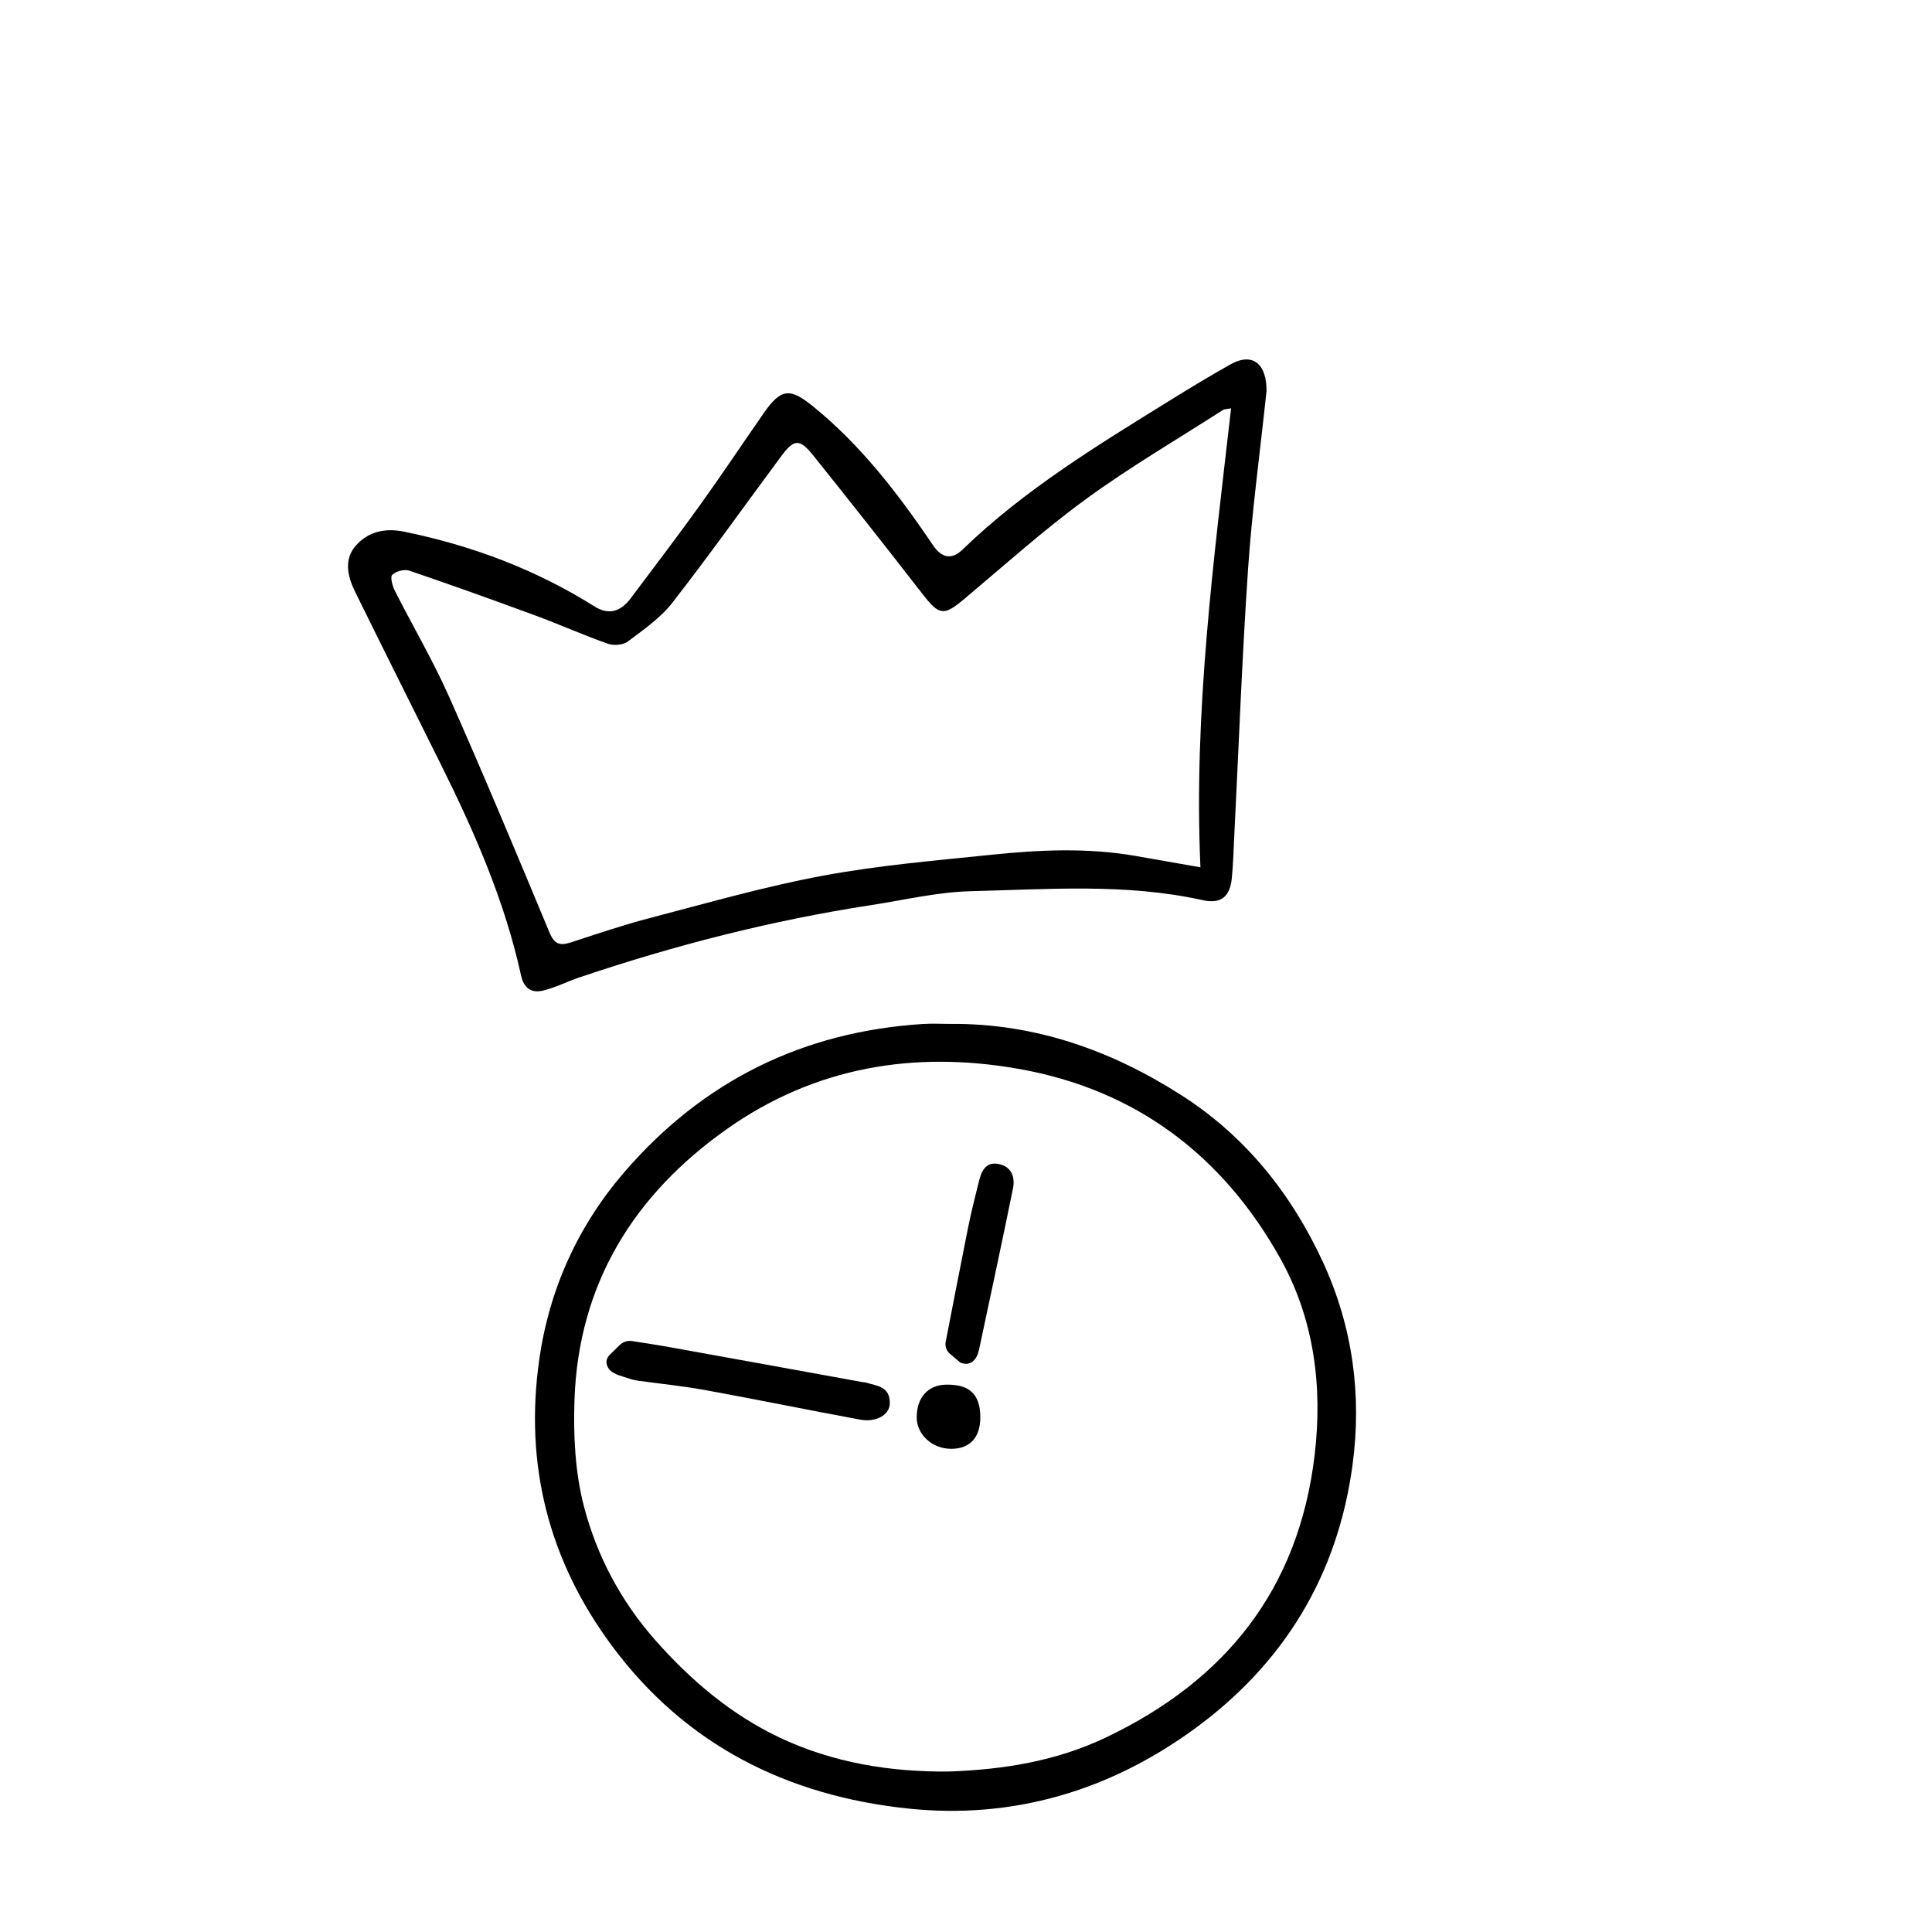 <svg width="125" height="125" viewBox="0 0 125 125" fill="none" xmlns="http://www.w3.org/2000/svg">
<g clip-path="url(#clip0_25_2)">
<mask id="mask0_25_2" style="mask-type:luminance" maskUnits="userSpaceOnUse" x="0" y="0" width="125" height="125">
<path d="M125 0H0V125H125V0Z" fill="white"/>
</mask>
<g mask="url(#mask0_25_2)">
<mask id="mask1_25_2" style="mask-type:luminance" maskUnits="userSpaceOnUse" x="11" y="-2" width="114" height="136">
<path d="M11.629 -1.517H124.372V133.017H11.629V-1.517Z" fill="white"/>
</mask>
<g mask="url(#mask1_25_2)">
<path d="M81.944 25.305C81.514 29.354 81.003 33.073 80.749 36.812C80.363 42.48 80.154 48.161 79.869 53.836C79.82 54.82 79.793 55.807 79.702 56.786C79.587 58.011 79.013 58.507 77.798 58.237C72.846 57.139 67.834 57.539 62.847 57.659C60.668 57.711 58.498 58.233 56.329 58.566C49.912 59.552 43.648 61.16 37.501 63.233C36.716 63.497 35.967 63.884 35.168 64.082C34.414 64.27 33.902 63.985 33.709 63.1C32.657 58.298 30.702 53.834 28.524 49.457C26.669 45.727 24.804 42.003 22.965 38.265C22.476 37.271 22.234 36.169 23.045 35.276C23.846 34.393 24.91 34.145 26.158 34.402C30.545 35.301 34.663 36.847 38.459 39.233C39.427 39.84 40.186 39.541 40.817 38.697C42.313 36.697 43.831 34.713 45.288 32.684C46.702 30.716 48.043 28.695 49.429 26.708C50.541 25.112 51.129 25.093 52.617 26.302C55.744 28.844 58.145 31.996 60.381 35.297C60.916 36.087 61.569 36.244 62.268 35.566C66.302 31.657 71.069 28.774 75.8 25.843C77.055 25.065 78.32 24.302 79.606 23.578C81.06 22.76 81.963 23.565 81.944 25.305ZM79.652 26.418C79.342 26.477 79.216 26.469 79.13 26.523C76.17 28.425 73.121 30.206 70.282 32.276C67.538 34.277 65 36.562 62.394 38.748C61.063 39.865 60.77 39.828 59.701 38.45C57.359 35.433 54.996 32.432 52.605 29.454C51.729 28.365 51.371 28.401 50.544 29.517C48.198 32.678 45.92 35.892 43.501 38.996C42.73 39.986 41.634 40.743 40.614 41.509C40.311 41.736 39.704 41.782 39.328 41.65C37.764 41.099 36.245 40.417 34.688 39.842C31.962 38.836 29.226 37.854 26.477 36.919C26.161 36.812 25.617 36.958 25.379 37.191C25.235 37.333 25.387 37.905 25.544 38.215C26.705 40.513 28.018 42.74 29.061 45.088C31.301 50.132 33.427 55.228 35.548 60.324C35.86 61.073 36.208 61.21 36.919 60.978C38.643 60.415 40.367 59.832 42.121 59.376C45.815 58.413 49.496 57.353 53.243 56.657C56.844 55.987 60.516 55.678 64.166 55.301C67.257 54.981 70.361 54.839 73.452 55.376C74.784 55.607 76.114 55.841 77.668 56.114C77.222 46.134 78.513 36.346 79.652 26.418Z" fill="black"/>
<path d="M61.422 66.246C66.942 66.188 71.927 67.961 76.496 70.899C80.612 73.546 83.584 77.282 85.612 81.695C87.518 85.844 88.119 90.27 87.507 94.796C86.546 101.907 83.092 107.606 77.318 111.83C71.783 115.879 65.502 117.734 58.7 117.007C50.944 116.18 44.367 112.922 39.593 106.486C35.477 100.94 33.923 94.732 34.891 87.955C35.538 83.413 37.395 79.305 40.416 75.811C45.5 69.929 51.953 66.745 59.719 66.251C60.284 66.215 60.854 66.246 61.422 66.246ZM61.423 114.616C64.924 114.489 68.319 113.954 71.545 112.418C79.317 108.718 84.026 102.806 85.056 94.149C85.585 89.701 85.019 85.346 82.855 81.456C79.147 74.792 73.513 70.493 65.894 69.153C59.123 67.962 52.716 69.038 47.038 73.043C41.014 77.292 37.423 83.067 37.169 90.576C37.091 92.866 37.206 95.253 37.779 97.453C38.609 100.642 40.153 103.569 42.381 106.099C44.692 108.724 47.332 110.952 50.469 112.433C53.899 114.052 57.614 114.659 61.423 114.616Z" fill="black"/>
<path d="M57.569 90.8C57.559 91.548 56.678 92.041 55.654 91.851C52.292 91.226 48.938 90.544 45.575 89.928C44.153 89.672 42.713 89.53 41.283 89.331C41.084 89.303 40.885 89.255 40.695 89.189C40.193 89.018 39.483 88.895 39.293 88.384C39.17 88.075 39.278 87.86 39.407 87.701C39.454 87.654 39.483 87.626 39.483 87.626L40.099 87.019C40.307 86.82 40.591 86.726 40.885 86.764C41.548 86.868 42.77 87.057 43.377 87.171C47.526 87.919 51.676 88.668 55.826 89.426C55.901 89.435 55.968 89.435 56.034 89.454C56.716 89.672 57.588 89.682 57.569 90.8Z" fill="black"/>
<path d="M61.452 87.582C61.233 87.396 61.131 87.099 61.186 86.816C61.703 84.167 62.161 81.778 62.641 79.396C62.844 78.395 63.093 77.404 63.341 76.413C63.506 75.745 63.798 75.134 64.638 75.317C65.471 75.498 65.685 76.181 65.537 76.906C64.829 80.387 64.082 83.86 63.341 87.333C63.203 87.976 62.804 88.425 62.136 88.161L61.452 87.582Z" fill="black"/>
<path d="M63.426 91.671C63.438 92.99 62.767 93.732 61.556 93.739C60.316 93.745 59.3 92.814 59.31 91.68C59.323 90.405 60.04 89.612 61.207 89.587C62.72 89.555 63.413 90.206 63.426 91.671Z" fill="black"/>
</g>
</g>
</g>
<defs>
<clipPath id="clip0_25_2">
<rect width="125" height="125" fill="white"/>
</clipPath>
</defs>
</svg>
